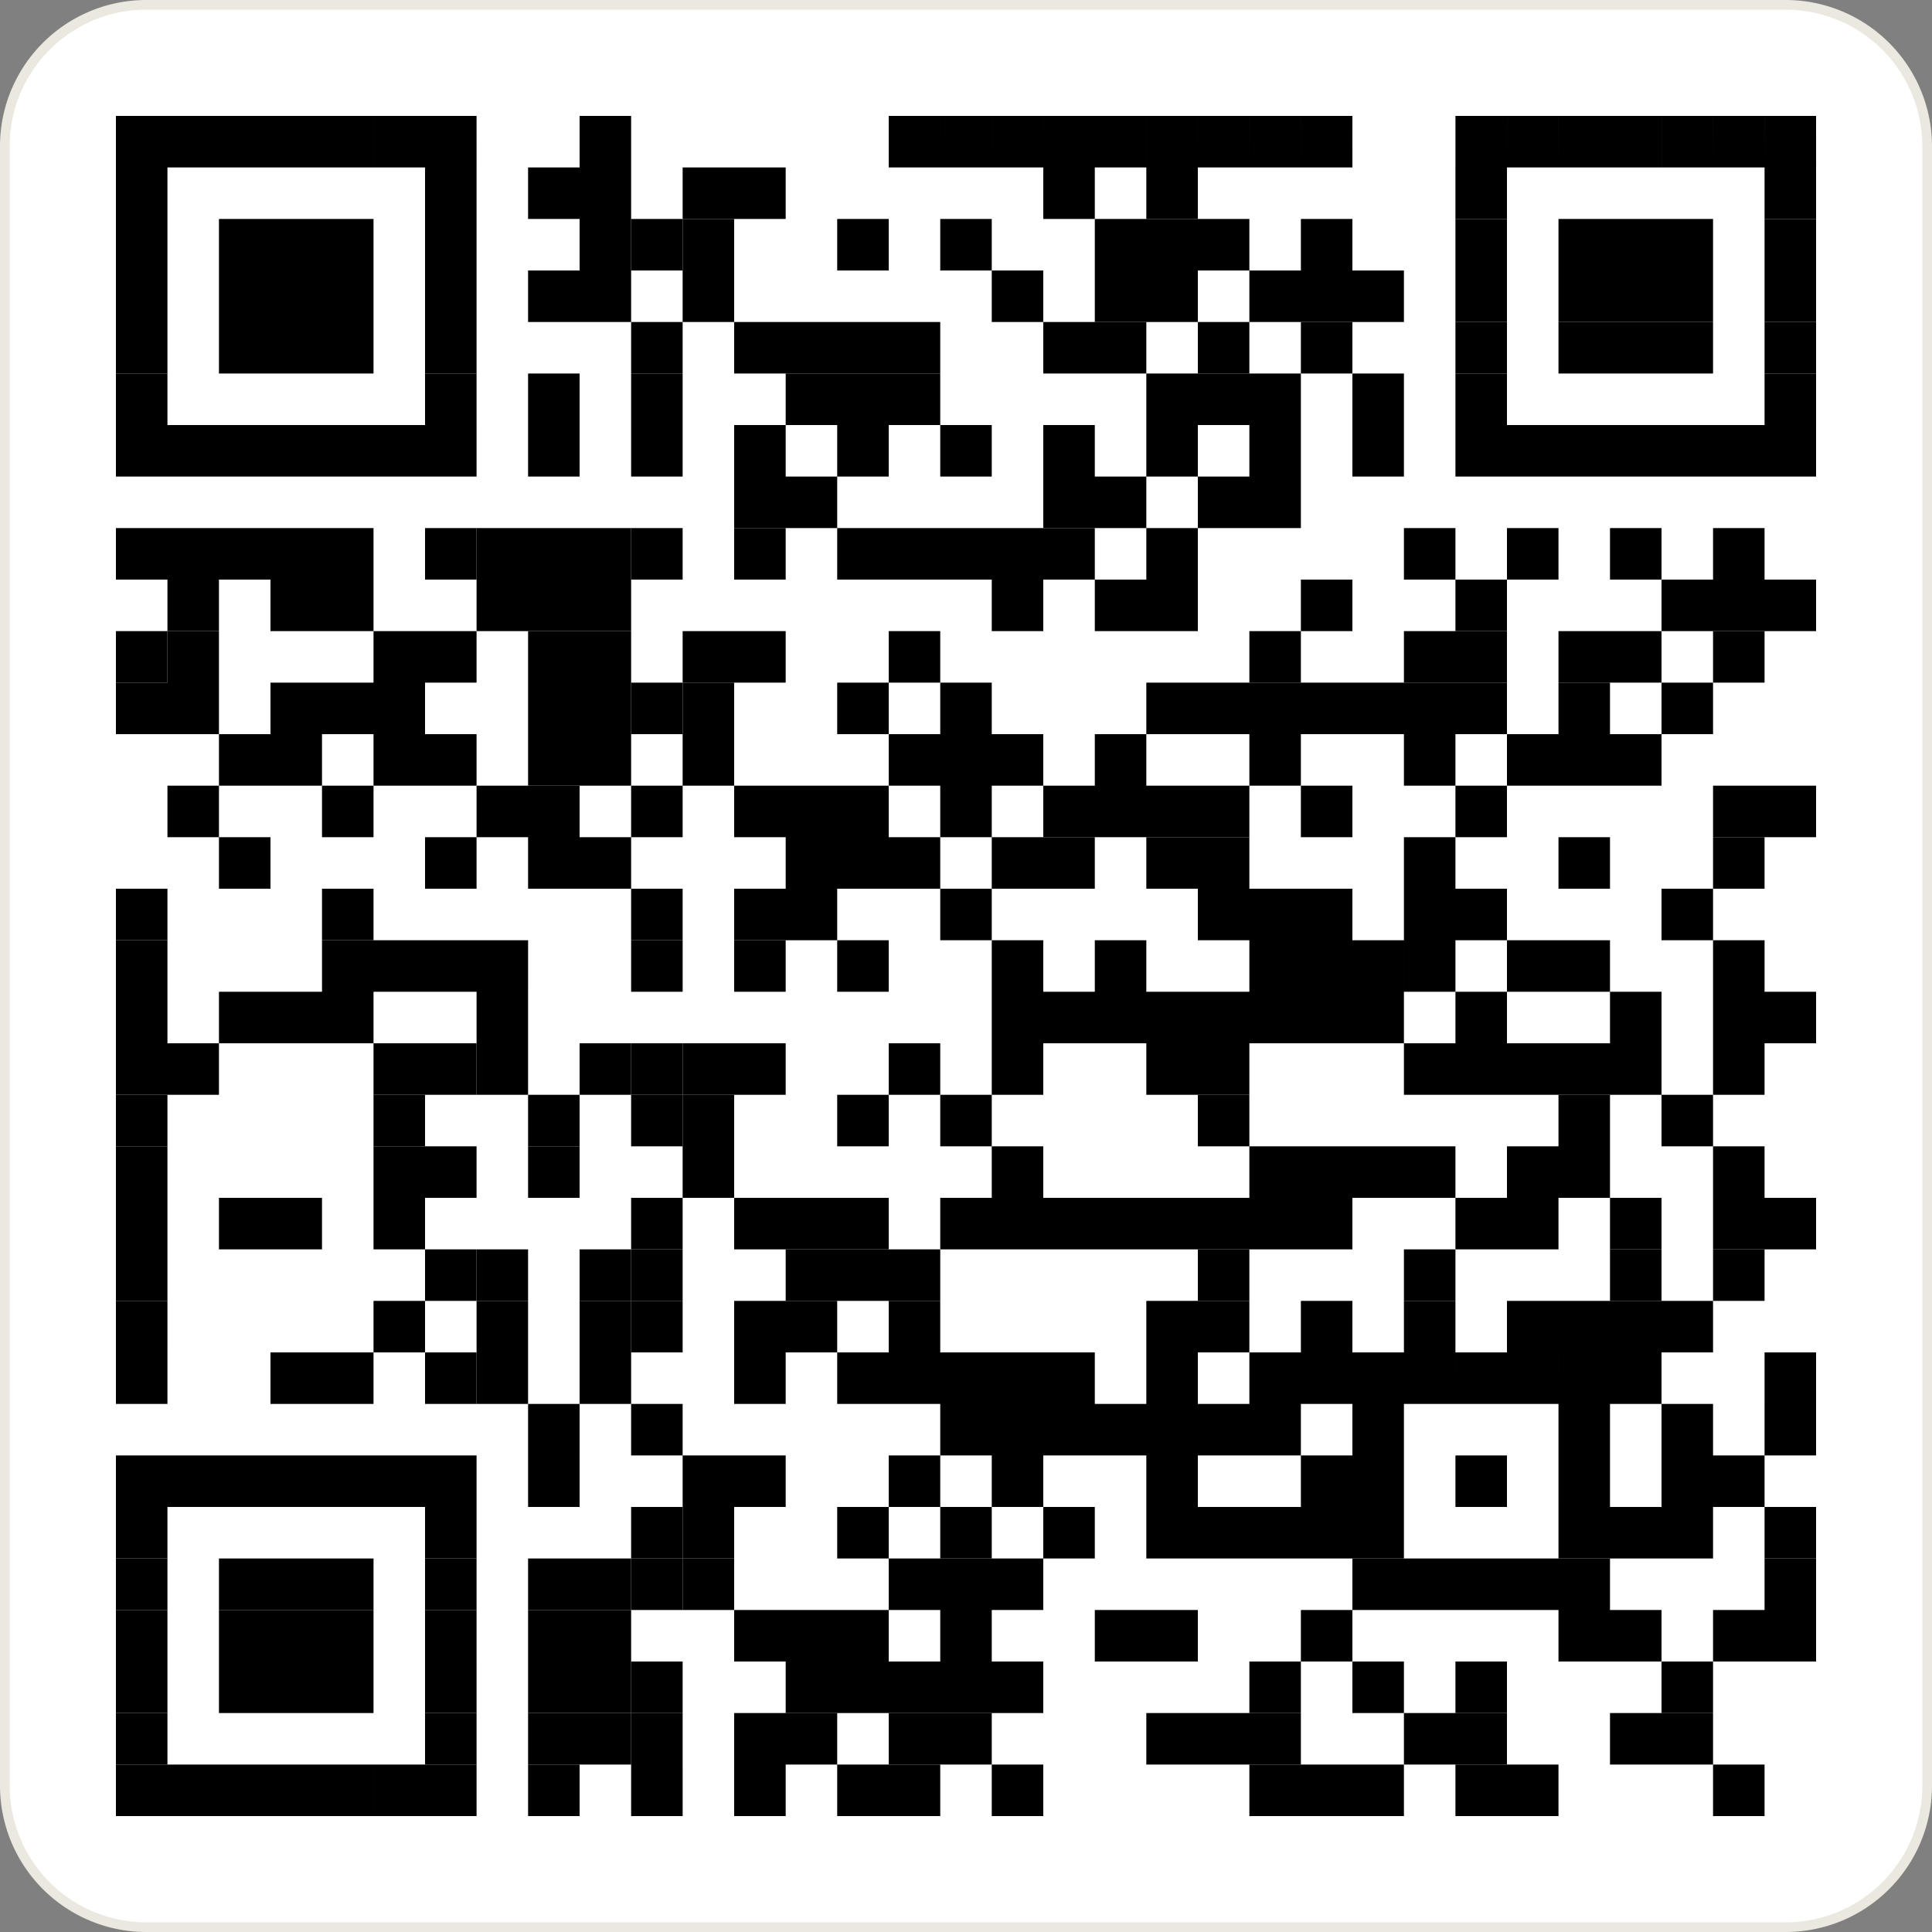 <svg width="132" height="132" fill="none" xmlns="http://www.w3.org/2000/svg"><rect width="100%" height="100%" fill="#808080" stroke="none"/><path d="M10 .33h112a9.67 9.67 0 019.67 9.67v112a9.67 9.67 0 01-9.67 9.67H10A9.67 9.67 0 01.33 122V10C.33 4.66 4.66.33 10 .33z" fill="#fff" stroke="#EBE8DF" stroke-width=".66"/><path d="M11.44 7.92H7.92v3.52h3.52V7.92zm3.52 0h-3.52v3.52h3.52V7.92zm3.52 0h-3.52v3.52h3.52V7.92zm3.52 0h-3.52v3.52H22V7.92zm3.52 0H22v3.52h3.52V7.92zm3.52 0h-3.52v3.52h3.52V7.92zm3.52 0h-3.52v3.52h3.52V7.92zm10.56 0H39.6v3.52h3.52V7.92zm21.12 0h-3.52v3.52h3.52V7.92zm3.52 0h-3.52v3.52h3.52V7.92zm3.52 0h-3.52v3.52h3.52V7.92zm3.52 0h-3.52v3.52h3.52V7.92zm3.52 0H74.8v3.52h3.52V7.92zm3.52 0h-3.52v3.52h3.52V7.92zm3.52 0h-3.52v3.52h3.52V7.92zm3.52 0h-3.52v3.52h3.52V7.92zm3.52 0h-3.52v3.52h3.52V7.92zm10.56 0h-3.52v3.52h3.52V7.92zm3.52 0h-3.52v3.52h3.52V7.92zm3.52 0h-3.52v3.52H110V7.92zm3.52 0H110v3.52h3.52V7.92zm3.52 0h-3.52v3.52h3.52V7.92zm3.52 0h-3.52v3.52h3.52V7.92zm3.52 0h-3.52v3.52h3.52V7.92zM11.44 11.44H7.92v3.52h3.52v-3.52zm21.12 0h-3.52v3.52h3.52v-3.52zm7.04 0h-3.52v3.52h3.52v-3.52zm3.52 0H39.6v3.52h3.52v-3.52zm7.04 0h-3.52v3.52h3.52v-3.52zm3.52 0h-3.52v3.52h3.52v-3.52zm21.12 0h-3.52v3.52h3.52v-3.52zm7.04 0h-3.52v3.52h3.52v-3.52zm21.12 0h-3.52v3.52h3.52v-3.52zm21.12 0h-3.52v3.52h3.52v-3.52zM11.44 14.96H7.92v3.52h3.52v-3.52zm7.04 0h-3.52v3.52h3.52v-3.52zm3.52 0h-3.52v3.52H22v-3.52zm3.52 0H22v3.52h3.52v-3.52zm7.04 0h-3.52v3.52h3.52v-3.52zm10.56 0H39.6v3.52h3.52v-3.52z" fill="#000"/><path d="M46.64 14.96h-3.52v3.52h3.52v-3.52z" fill="#000"/><path d="M50.16 14.96h-3.52v3.52h3.52v-3.52zm10.56 0H57.2v3.52h3.52v-3.52zm7.04 0h-3.52v3.52h3.52v-3.52zm10.56 0H74.8v3.52h3.52v-3.52zm3.52 0h-3.52v3.52h3.52v-3.52zm3.52 0h-3.52v3.52h3.52v-3.52zm7.04 0h-3.52v3.52h3.52v-3.52zm10.56 0h-3.52v3.52h3.52v-3.52zm7.04 0h-3.52v3.52H110v-3.52zm3.52 0H110v3.52h3.52v-3.52zm3.52 0h-3.52v3.52h3.52v-3.52zm7.04 0h-3.52v3.52h3.52v-3.52zM11.44 18.48H7.92V22h3.52v-3.52zm7.04 0h-3.52V22h3.52v-3.52zm3.52 0h-3.52V22H22v-3.52zm3.52 0H22V22h3.52v-3.52zm7.04 0h-3.52V22h3.52v-3.52zm7.04 0h-3.52V22h3.52v-3.52zm3.52 0H39.6V22h3.52v-3.52zm7.04 0h-3.52V22h3.52v-3.52zm21.12 0h-3.52V22h3.52v-3.52zm7.04 0H74.8V22h3.52v-3.52zm3.52 0h-3.52V22h3.52v-3.52zm7.04 0h-3.52V22h3.52v-3.52zm3.52 0h-3.52V22h3.52v-3.52zm3.52 0H92.4V22h3.52v-3.52zm7.04 0h-3.52V22h3.52v-3.52zm7.04 0h-3.52V22H110v-3.52zm3.52 0H110V22h3.52v-3.52zm3.52 0h-3.52V22h3.52v-3.52zm7.04 0h-3.52V22h3.52v-3.52zM11.44 22H7.92v3.52h3.52V22zm7.04 0h-3.52v3.52h3.52V22zM22 22h-3.52v3.52H22V22zm3.52 0H22v3.52h3.52V22zm7.04 0h-3.52v3.52h3.52V22zm14.08 0h-3.52v3.52h3.52V22zm7.04 0h-3.52v3.52h3.52V22zm3.52 0h-3.52v3.52h3.52V22zm3.52 0H57.2v3.52h3.52V22z" fill="#000"/><path d="M64.24 22h-3.52v3.52h3.52V22zm10.56 0h-3.52v3.52h3.52V22zm3.52 0H74.8v3.52h3.52V22zm7.04 0h-3.52v3.52h3.52V22zm7.04 0h-3.52v3.52h3.52V22zm10.56 0h-3.52v3.52h3.52V22zm7.04 0h-3.52v3.52H110V22zm3.52 0H110v3.52h3.52V22zm3.52 0h-3.52v3.52h3.52V22zm7.04 0h-3.52v3.52h3.52V22zM11.44 25.52H7.92v3.52h3.52v-3.52zm21.12 0h-3.52v3.52h3.52v-3.52zm7.04 0h-3.52v3.52h3.52v-3.52zm7.04 0h-3.52v3.52h3.52v-3.52zm10.56 0h-3.52v3.52h3.52v-3.52zm3.52 0H57.2v3.52h3.52v-3.52z" fill="#000"/><path d="M64.24 25.52h-3.52v3.52h3.52v-3.52zm17.6 0h-3.52v3.52h3.52v-3.52zm3.52 0h-3.52v3.52h3.52v-3.52zm3.52 0h-3.52v3.52h3.52v-3.52zm7.04 0H92.4v3.52h3.52v-3.52zm7.04 0h-3.52v3.52h3.52v-3.52zm21.12 0h-3.52v3.52h3.52v-3.52zM11.44 29.04H7.92v3.52h3.52v-3.52zm3.52 0h-3.52v3.52h3.52v-3.52zm3.52 0h-3.52v3.52h3.52v-3.52zm3.52 0h-3.52v3.52H22v-3.52zm3.52 0H22v3.52h3.52v-3.52zm3.52 0h-3.52v3.52h3.52v-3.52zm3.52 0h-3.52v3.52h3.52v-3.52zm7.04 0h-3.52v3.52h3.52v-3.52zm7.04 0h-3.52v3.52h3.52v-3.52zm7.04 0h-3.52v3.52h3.52v-3.52zm7.04 0H57.2v3.52h3.52v-3.52zm7.04 0h-3.52v3.52h3.52v-3.52zm7.04 0h-3.52v3.52h3.52v-3.52zm7.04 0h-3.52v3.52h3.52v-3.52zm7.04 0h-3.52v3.52h3.52v-3.52zm7.04 0H92.4v3.52h3.52v-3.52zm7.04 0h-3.52v3.52h3.52v-3.52zm3.52 0h-3.52v3.52h3.52v-3.52zm3.52 0h-3.52v3.52H110v-3.52zm3.52 0H110v3.52h3.52v-3.52zm3.52 0h-3.52v3.52h3.52v-3.52zm3.52 0h-3.52v3.52h3.52v-3.52zm3.52 0h-3.52v3.52h3.52v-3.52zm-70.4 3.52h-3.52v3.52h3.52v-3.52zm3.52 0h-3.52v3.52h3.52v-3.52zm17.6 0h-3.52v3.52h3.52v-3.52zm3.52 0H74.8v3.52h3.52v-3.52zm7.04 0h-3.52v3.52h3.52v-3.52zm3.52 0h-3.52v3.52h3.52v-3.52zm-77.44 3.52H7.92v3.52h3.52v-3.52zm3.52 0h-3.52v3.52h3.52v-3.52zm3.52 0h-3.52v3.52h3.52v-3.52zm3.52 0h-3.52v3.52H22v-3.52zm3.52 0H22v3.52h3.52v-3.52zm7.04 0h-3.52v3.52h3.52v-3.52z" fill="#000"/><path d="M36.08 36.08h-3.52v3.52h3.52v-3.52zm3.52 0h-3.52v3.52h3.52v-3.52zm3.52 0H39.6v3.52h3.52v-3.52z" fill="#000"/><path d="M46.64 36.08h-3.52v3.52h3.52v-3.52zm7.04 0h-3.52v3.52h3.52v-3.52zm7.04 0H57.2v3.52h3.52v-3.52z" fill="#000"/><path d="M64.24 36.08h-3.52v3.52h3.52v-3.52zm3.52 0h-3.52v3.52h3.52v-3.52zm3.52 0h-3.52v3.52h3.52v-3.52zm3.52 0h-3.52v3.52h3.52v-3.52zm7.04 0h-3.52v3.52h3.52v-3.52zm17.6 0h-3.52v3.52h3.52v-3.52zm7.04 0h-3.52v3.52h3.52v-3.52zm7.04 0H110v3.52h3.52v-3.52zm7.04 0h-3.52v3.52h3.52v-3.52zM14.96 39.6h-3.52v3.52h3.52V39.6zm7.04 0h-3.52v3.52H22V39.6zm3.52 0H22v3.52h3.52V39.6zm10.56 0h-3.52v3.52h3.52V39.6zm3.52 0h-3.52v3.52h3.52V39.6zm3.52 0H39.6v3.52h3.52V39.6zm28.16 0h-3.52v3.52h3.52V39.6zm7.04 0H74.8v3.52h3.52V39.6zm3.52 0h-3.52v3.52h3.52V39.6zm10.56 0h-3.52v3.52h3.52V39.6zm10.56 0h-3.52v3.52h3.52V39.6zm14.08 0h-3.52v3.52h3.52V39.6zm3.52 0h-3.52v3.52h3.52V39.6zm3.52 0h-3.52v3.52h3.52V39.6zM11.44 43.12H7.92v3.52h3.52v-3.52z" fill="#000"/><path d="M14.96 43.12h-3.52v3.52h3.52v-3.52zm14.08 0h-3.52v3.52h3.52v-3.52zm3.52 0h-3.52v3.52h3.52v-3.52zm7.04 0h-3.52v3.52h3.52v-3.52zm3.52 0H39.6v3.52h3.52v-3.52zm7.04 0h-3.52v3.52h3.52v-3.52zm3.52 0h-3.52v3.52h3.52v-3.52zm10.56 0h-3.52v3.52h3.52v-3.52zm24.64 0h-3.52v3.52h3.52v-3.52zm10.56 0h-3.52v3.52h3.52v-3.52zm3.52 0h-3.52v3.52h3.52v-3.52zm7.04 0h-3.52v3.52H110v-3.52zm3.52 0H110v3.52h3.52v-3.52zm7.04 0h-3.52v3.52h3.52v-3.52zM11.44 46.64H7.92v3.52h3.52v-3.52zm3.52 0h-3.52v3.52h3.52v-3.52zm7.04 0h-3.52v3.52H22v-3.52zm3.52 0H22v3.52h3.52v-3.52zm3.52 0h-3.52v3.52h3.52v-3.52zm10.56 0h-3.52v3.52h3.52v-3.52zm3.52 0H39.6v3.52h3.52v-3.52z" fill="#000"/><path d="M46.64 46.64h-3.52v3.52h3.52v-3.52z" fill="#000"/><path d="M50.16 46.64h-3.52v3.52h3.52v-3.52zm10.56 0H57.2v3.52h3.52v-3.52zm7.04 0h-3.52v3.52h3.52v-3.52zm14.08 0h-3.52v3.52h3.52v-3.52zm3.52 0h-3.52v3.52h3.52v-3.52zm3.52 0h-3.52v3.52h3.52v-3.52zm3.52 0h-3.52v3.52h3.52v-3.52zm3.52 0H92.4v3.52h3.52v-3.52zm3.52 0h-3.52v3.52h3.52v-3.52zm3.52 0h-3.52v3.52h3.52v-3.52zm7.04 0h-3.52v3.52H110v-3.52zm7.04 0h-3.52v3.52h3.52v-3.52zm-98.56 3.52h-3.52v3.52h3.52v-3.52zm3.52 0h-3.52v3.52H22v-3.52zm7.04 0h-3.52v3.52h3.52v-3.52zm3.52 0h-3.52v3.52h3.52v-3.52zm7.04 0h-3.52v3.52h3.52v-3.52zm3.52 0H39.6v3.52h3.52v-3.52z" fill="#000"/><path d="M50.16 50.16h-3.52v3.52h3.52v-3.52zm14.08 0h-3.52v3.52h3.52v-3.52zm3.52 0h-3.52v3.52h3.52v-3.52zm3.52 0h-3.52v3.52h3.52v-3.52zm7.04 0H74.8v3.52h3.52v-3.52zm10.56 0h-3.52v3.52h3.52v-3.52zm10.56 0h-3.52v3.52h3.52v-3.52zm7.04 0h-3.52v3.52h3.52v-3.52zm3.52 0h-3.52v3.52H110v-3.52zm3.52 0H110v3.52h3.52v-3.52zm-98.56 3.52h-3.52v3.52h3.52v-3.52zm10.56 0H22v3.52h3.52v-3.52zm10.56 0h-3.52v3.52h3.52v-3.52zm3.52 0h-3.52v3.52h3.52v-3.52zm7.04 0h-3.52v3.52h3.52v-3.52zm7.04 0h-3.52v3.52h3.52v-3.52zm3.52 0h-3.52v3.52h3.52v-3.52zm3.52 0H57.2v3.52h3.52v-3.52zm7.04 0h-3.52v3.52h3.52v-3.52zm7.04 0h-3.52v3.52h3.52v-3.52zm3.52 0H74.8v3.52h3.52v-3.52zm3.52 0h-3.52v3.52h3.52v-3.52zm3.52 0h-3.52v3.52h3.52v-3.52zm7.04 0h-3.52v3.52h3.52v-3.52zm10.56 0h-3.52v3.52h3.52v-3.52zm17.6 0h-3.52v3.52h3.52v-3.52zm3.52 0h-3.52v3.52h3.52v-3.52zM18.48 57.2h-3.52v3.52h3.52V57.2zm14.08 0h-3.52v3.52h3.52V57.2zm7.04 0h-3.52v3.52h3.52V57.2zm3.52 0H39.6v3.52h3.52V57.2zm14.08 0h-3.52v3.52h3.52V57.2zm3.52 0H57.2v3.52h3.52V57.2z" fill="#000"/><path d="M64.24 57.2h-3.52v3.52h3.52V57.2zm7.04 0h-3.52v3.52h3.52V57.2zm3.52 0h-3.52v3.52h3.52V57.2zm7.04 0h-3.52v3.52h3.52V57.2zm3.52 0h-3.52v3.52h3.52V57.2zm14.08 0h-3.52v3.52h3.52V57.2zm10.56 0h-3.52v3.52H110V57.2zm10.56 0h-3.52v3.52h3.52V57.2zM11.44 60.72H7.92v3.52h3.52v-3.52zm14.08 0H22v3.52h3.52v-3.52zm21.12 0h-3.52v3.52h3.52v-3.52zm7.04 0h-3.52v3.52h3.52v-3.52zm3.52 0h-3.52v3.52h3.52v-3.52zm10.56 0h-3.52v3.52h3.52v-3.52z" fill="#000"/><path d="M85.36 60.72h-3.52v3.52h3.52v-3.52zm3.52 0h-3.52v3.52h3.52v-3.52zm3.52 0h-3.52v3.52h3.52v-3.52zm7.04 0h-3.52v3.52h3.52v-3.52zm3.52 0h-3.52v3.52h3.52v-3.52zm14.08 0h-3.52v3.52h3.52v-3.52zm-105.6 3.52H7.92v3.52h3.52v-3.52zm14.08 0H22v3.52h3.52v-3.52zm3.52 0h-3.52v3.52h3.52v-3.52zm3.52 0h-3.52v3.52h3.52v-3.52zm3.52 0h-3.52v3.52h3.52v-3.52zm10.56 0h-3.52v3.52h3.52v-3.52zm7.04 0h-3.52v3.52h3.52v-3.52zm7.04 0H57.2v3.52h3.52v-3.52zm10.56 0h-3.52v3.52h3.52v-3.52zm7.04 0H74.8v3.52h3.52v-3.52zm10.56 0h-3.52v3.52h3.52v-3.52zm3.52 0h-3.52v3.52h3.52v-3.52zm3.52 0H92.4v3.52h3.52v-3.52zm3.52 0h-3.52v3.52h3.52v-3.52zm7.04 0h-3.52v3.52h3.52v-3.52zm3.52 0h-3.52v3.52H110v-3.52zm10.56 0h-3.52v3.52h3.52v-3.52zM11.44 67.76H7.92v3.52h3.52v-3.52zm7.04 0h-3.52v3.52h3.52v-3.52zm3.52 0h-3.52v3.52H22v-3.52zm3.52 0H22v3.52h3.52v-3.52zm10.56 0h-3.52v3.52h3.52v-3.52zm35.2 0h-3.52v3.52h3.52v-3.52zm3.52 0h-3.52v3.52h3.52v-3.52zm3.52 0H74.8v3.52h3.52v-3.52zm3.52 0h-3.52v3.52h3.52v-3.52zm3.52 0h-3.52v3.52h3.52v-3.52zm3.52 0h-3.52v3.52h3.52v-3.52zm3.52 0h-3.52v3.52h3.52v-3.52zm3.52 0H92.4v3.52h3.52v-3.52zm7.04 0h-3.52v3.52h3.52v-3.52zm10.56 0H110v3.52h3.52v-3.52zm7.04 0h-3.52v3.52h3.52v-3.52zm3.52 0h-3.52v3.52h3.52v-3.52zM11.44 71.28H7.92v3.52h3.52v-3.52zm3.52 0h-3.52v3.52h3.52v-3.52zm14.08 0h-3.52v3.52h3.52v-3.52zm3.52 0h-3.52v3.52h3.52v-3.52z" fill="#000"/><path d="M36.08 71.28h-3.52v3.52h3.52v-3.52zm7.04 0H39.6v3.52h3.52v-3.52z" fill="#000"/><path d="M46.64 71.28h-3.52v3.52h3.52v-3.52z" fill="#000"/><path d="M50.16 71.28h-3.52v3.52h3.52v-3.52zm3.52 0h-3.52v3.52h3.52v-3.52zm10.56 0h-3.52v3.52h3.52v-3.52zm7.04 0h-3.52v3.52h3.52v-3.52zm10.56 0h-3.52v3.52h3.52v-3.52zm3.52 0h-3.52v3.52h3.52v-3.52zm14.08 0h-3.52v3.52h3.52v-3.52zm3.52 0h-3.52v3.52h3.52v-3.52zm3.52 0h-3.52v3.52h3.52v-3.52zm3.52 0h-3.52v3.52H110v-3.52zm3.52 0H110v3.52h3.52v-3.52zm7.04 0h-3.52v3.52h3.52v-3.52zM11.44 74.8H7.92v3.52h3.52V74.8zm17.6 0h-3.52v3.52h3.52V74.8zm10.56 0h-3.52v3.52h3.52V74.8zm7.04 0h-3.52v3.52h3.52V74.8z" fill="#000"/><path d="M50.16 74.8h-3.52v3.52h3.52V74.8zm10.56 0H57.2v3.52h3.52V74.8zm7.04 0h-3.52v3.52h3.52V74.8zm17.6 0h-3.52v3.52h3.52V74.8zm24.64 0h-3.52v3.52H110V74.8zm7.04 0h-3.52v3.52h3.52V74.8zm-105.6 3.52H7.92v3.52h3.52v-3.52zm17.6 0h-3.52v3.52h3.52v-3.52zm3.52 0h-3.52v3.52h3.52v-3.52zm7.04 0h-3.52v3.52h3.52v-3.52zm10.56 0h-3.52v3.52h3.52v-3.52zm21.12 0h-3.52v3.52h3.52v-3.52zm17.6 0h-3.52v3.52h3.52v-3.52zm3.52 0h-3.52v3.52h3.52v-3.52zm3.52 0H92.4v3.52h3.52v-3.52zm3.52 0h-3.52v3.52h3.52v-3.52zm7.04 0h-3.52v3.52h3.52v-3.52zm3.52 0h-3.52v3.52H110v-3.52zm10.56 0h-3.52v3.52h3.52v-3.52zM11.44 81.84H7.92v3.52h3.52v-3.52zm7.04 0h-3.52v3.52h3.52v-3.52zm3.52 0h-3.52v3.52H22v-3.52zm7.04 0h-3.52v3.52h3.52v-3.52zm17.6 0h-3.52v3.52h3.52v-3.52zm7.04 0h-3.52v3.52h3.52v-3.52zm3.52 0h-3.52v3.52h3.52v-3.52zm3.52 0H57.2v3.52h3.52v-3.52zm7.04 0h-3.52v3.52h3.52v-3.52zm3.52 0h-3.52v3.52h3.52v-3.52zm3.52 0h-3.52v3.52h3.52v-3.52zm3.52 0H74.8v3.52h3.52v-3.52zm3.52 0h-3.52v3.52h3.52v-3.52zm3.52 0h-3.52v3.52h3.52v-3.52zm3.52 0h-3.52v3.52h3.52v-3.52zm3.52 0h-3.52v3.52h3.52v-3.52zm10.56 0h-3.52v3.52h3.52v-3.52zm3.52 0h-3.52v3.52h3.52v-3.52zm7.04 0H110v3.52h3.52v-3.52zm7.04 0h-3.52v3.52h3.52v-3.52zm3.52 0h-3.52v3.52h3.52v-3.52zM11.44 85.36H7.92v3.52h3.52v-3.52zm21.12 0h-3.52v3.52h3.52v-3.52z" fill="#000"/><path d="M36.08 85.36h-3.52v3.52h3.52v-3.52zm7.04 0H39.6v3.52h3.52v-3.52z" fill="#000"/><path d="M46.64 85.36h-3.52v3.52h3.52v-3.52zm10.56 0h-3.52v3.52h3.52v-3.52zm3.52 0H57.2v3.52h3.52v-3.52z" fill="#000"/><path d="M64.24 85.36h-3.52v3.52h3.52v-3.52zm21.12 0h-3.52v3.52h3.52v-3.52zm14.08 0h-3.52v3.52h3.52v-3.52zm14.08 0H110v3.52h3.52v-3.52zm7.04 0h-3.52v3.52h3.52v-3.52zM11.44 88.88H7.92v3.52h3.52v-3.52zm17.6 0h-3.52v3.52h3.52v-3.52zm7.04 0h-3.52v3.52h3.52v-3.52zm7.04 0H39.6v3.52h3.52v-3.52z" fill="#000"/><path d="M46.64 88.88h-3.52v3.52h3.52v-3.52zm7.04 0h-3.52v3.52h3.52v-3.52zm3.52 0h-3.52v3.52h3.52v-3.52zm7.04 0h-3.52v3.52h3.52v-3.52zm17.6 0h-3.52v3.52h3.52v-3.52zm3.52 0h-3.52v3.52h3.52v-3.52zm7.04 0h-3.52v3.52h3.52v-3.52zm7.04 0h-3.52v3.52h3.52v-3.52zm7.04 0h-3.52v3.52h3.52v-3.52zm3.52 0h-3.52v3.52H110v-3.52zm3.52 0H110v3.52h3.52v-3.52zm3.52 0h-3.52v3.52h3.52v-3.52zM11.44 92.4H7.92v3.52h3.52V92.4zm10.56 0h-3.52v3.52H22V92.4zm3.52 0H22v3.52h3.52V92.4zm7.04 0h-3.52v3.52h3.52V92.4z" fill="#000"/><path d="M36.08 92.4h-3.52v3.52h3.52V92.4zm7.04 0H39.6v3.52h3.52V92.4zm10.56 0h-3.52v3.52h3.52V92.4zm7.04 0H57.2v3.52h3.52V92.4z" fill="#000"/><path d="M64.24 92.4h-3.52v3.52h3.52V92.4zm3.52 0h-3.52v3.52h3.52V92.4zm3.52 0h-3.52v3.52h3.52V92.4zm3.52 0h-3.52v3.52h3.52V92.4zm7.04 0h-3.52v3.52h3.52V92.4zm7.04 0h-3.52v3.52h3.52V92.4zm3.52 0h-3.52v3.52h3.52V92.4zm3.52 0H92.4v3.52h3.52V92.4zm3.52 0h-3.52v3.52h3.52V92.4zm3.52 0h-3.52v3.52h3.52V92.4zm3.52 0h-3.52v3.52h3.52V92.4zm3.52 0h-3.52v3.52H110V92.4zm3.52 0H110v3.52h3.52V92.4zm10.56 0h-3.52v3.52h3.52V92.4zM39.6 95.92h-3.52v3.52h3.52v-3.52zm7.04 0h-3.52v3.52h3.52v-3.52zm21.12 0h-3.52v3.52h3.52v-3.52zm3.52 0h-3.52v3.52h3.52v-3.52zm3.52 0h-3.52v3.52h3.52v-3.52zm3.52 0H74.8v3.52h3.52v-3.52zm3.52 0h-3.52v3.52h3.52v-3.52zm3.52 0h-3.52v3.52h3.52v-3.52zm3.52 0h-3.52v3.52h3.52v-3.52zm7.04 0H92.4v3.52h3.52v-3.52zm14.08 0h-3.52v3.52H110v-3.52zm7.04 0h-3.52v3.52h3.52v-3.52zm7.04 0h-3.52v3.52h3.52v-3.52zM11.44 99.44H7.92v3.52h3.52v-3.52zm3.52 0h-3.52v3.52h3.52v-3.52zm3.52 0h-3.52v3.52h3.52v-3.52zm3.52 0h-3.52v3.52H22v-3.52zm3.52 0H22v3.52h3.52v-3.52zm3.52 0h-3.52v3.52h3.52v-3.52zm3.52 0h-3.52v3.52h3.52v-3.52zm7.04 0h-3.52v3.52h3.52v-3.52zm10.56 0h-3.52v3.52h3.52v-3.52zm3.52 0h-3.52v3.52h3.52v-3.52zm10.56 0h-3.52v3.52h3.52v-3.52zm7.04 0h-3.52v3.52h3.52v-3.52zm10.56 0h-3.52v3.52h3.52v-3.52zm10.56 0h-3.52v3.52h3.52v-3.52zm3.52 0H92.4v3.52h3.52v-3.52zm7.04 0h-3.52v3.52h3.52v-3.52zm7.04 0h-3.52v3.52H110v-3.52zm7.04 0h-3.52v3.52h3.52v-3.52zm3.52 0h-3.52v3.52h3.52v-3.52zm-109.12 3.52H7.92v3.52h3.52v-3.52zm21.12 0h-3.52v3.52h3.52v-3.52zm14.08 0h-3.52v3.52h3.52v-3.52z" fill="#000"/><path d="M50.16 102.96h-3.52v3.52h3.52v-3.52zm10.56 0H57.2v3.52h3.52v-3.52zm7.04 0h-3.52v3.52h3.52v-3.52zm7.04 0h-3.52v3.52h3.52v-3.52zm7.04 0h-3.52v3.52h3.52v-3.52zm3.52 0h-3.52v3.52h3.52v-3.52zm3.52 0h-3.52v3.52h3.52v-3.52zm3.52 0h-3.52v3.52h3.52v-3.52zm3.52 0H92.4v3.52h3.52v-3.52zm14.08 0h-3.52v3.52H110v-3.52zm3.52 0H110v3.52h3.52v-3.52zm3.52 0h-3.52v3.52h3.52v-3.52zm7.04 0h-3.52v3.52h3.52v-3.52zm-112.64 3.52H7.92V110h3.52v-3.52zm7.04 0h-3.52V110h3.52v-3.52zm3.52 0h-3.52V110H22v-3.52zm3.52 0H22V110h3.52v-3.52zm7.04 0h-3.52V110h3.52v-3.52zm7.04 0h-3.52V110h3.52v-3.52zm3.52 0H39.6V110h3.52v-3.52z" fill="#000"/><path d="M46.64 106.48h-3.52V110h3.52v-3.52z" fill="#000"/><path d="M50.16 106.48h-3.52V110h3.52v-3.52zm14.08 0h-3.52V110h3.52v-3.52zm3.52 0h-3.52V110h3.52v-3.52zm3.52 0h-3.52V110h3.52v-3.52zm24.64 0H92.4V110h3.52v-3.52zm3.52 0h-3.52V110h3.52v-3.52zm3.52 0h-3.52V110h3.52v-3.52zm3.52 0h-3.52V110h3.52v-3.52zm3.52 0h-3.52V110H110v-3.52zm14.08 0h-3.52V110h3.52v-3.52zM11.44 110H7.92v3.52h3.52V110zm7.04 0h-3.52v3.52h3.52V110zm3.52 0h-3.52v3.52H22V110zm3.52 0H22v3.52h3.52V110zm7.04 0h-3.52v3.52h3.52V110zm7.04 0h-3.52v3.52h3.52V110zm3.52 0H39.6v3.52h3.52V110zm10.56 0h-3.52v3.52h3.52V110zm3.52 0h-3.52v3.52h3.52V110zm3.52 0H57.2v3.52h3.52V110zm7.04 0h-3.52v3.52h3.52V110zm10.56 0H74.8v3.52h3.52V110zm3.52 0h-3.52v3.52h3.52V110zm10.56 0h-3.52v3.52h3.52V110zm17.6 0h-3.52v3.52H110V110zm3.52 0H110v3.52h3.52V110zm7.04 0h-3.52v3.52h3.52V110zm3.52 0h-3.52v3.52h3.52V110zm-112.64 3.52H7.92v3.52h3.52v-3.52zm7.04 0h-3.52v3.52h3.52v-3.52zm3.52 0h-3.52v3.52H22v-3.52zm3.52 0H22v3.52h3.52v-3.52zm7.04 0h-3.52v3.52h3.52v-3.52zm7.04 0h-3.52v3.52h3.52v-3.52zm3.52 0H39.6v3.52h3.52v-3.52z" fill="#000"/><path d="M46.64 113.52h-3.52v3.52h3.52v-3.52zm10.56 0h-3.52v3.52h3.52v-3.52zm3.52 0H57.2v3.52h3.52v-3.52z" fill="#000"/><path d="M64.24 113.52h-3.52v3.52h3.52v-3.52zm3.52 0h-3.52v3.52h3.52v-3.52zm3.52 0h-3.52v3.52h3.52v-3.52zm17.6 0h-3.52v3.52h3.52v-3.52zm7.04 0H92.4v3.52h3.52v-3.52zm7.04 0h-3.52v3.52h3.52v-3.52zm14.08 0h-3.52v3.52h3.52v-3.52zm-105.6 3.52H7.92v3.52h3.52v-3.52zm21.12 0h-3.52v3.52h3.52v-3.52zm7.04 0h-3.52v3.52h3.52v-3.52zm3.52 0H39.6v3.52h3.52v-3.52z" fill="#000"/><path d="M46.64 117.04h-3.52v3.52h3.52v-3.52zm7.04 0h-3.52v3.52h3.52v-3.52zm3.52 0h-3.52v3.52h3.52v-3.52zm7.04 0h-3.52v3.52h3.52v-3.52zm3.52 0h-3.52v3.52h3.52v-3.52zm14.08 0h-3.52v3.52h3.52v-3.52zm3.52 0h-3.52v3.52h3.52v-3.52zm3.52 0h-3.52v3.52h3.52v-3.52zm10.56 0h-3.52v3.52h3.52v-3.52zm3.52 0h-3.52v3.52h3.52v-3.52zm10.56 0H110v3.52h3.52v-3.52zm3.52 0h-3.52v3.52h3.52v-3.52zm-105.6 3.52H7.92v3.52h3.52v-3.52zm3.52 0h-3.52v3.52h3.52v-3.52zm3.52 0h-3.52v3.52h3.52v-3.52zm3.52 0h-3.52v3.52H22v-3.52zm3.52 0H22v3.52h3.52v-3.52zm3.52 0h-3.52v3.52h3.52v-3.52zm3.52 0h-3.52v3.52h3.52v-3.52zm7.04 0h-3.52v3.52h3.52v-3.52zm7.04 0h-3.52v3.52h3.52v-3.52zm7.04 0h-3.52v3.52h3.52v-3.52zm7.04 0H57.2v3.52h3.52v-3.52z" fill="#000"/><path d="M64.24 120.56h-3.52v3.52h3.52v-3.52zm7.04 0h-3.52v3.52h3.52v-3.52zm17.6 0h-3.52v3.52h3.52v-3.52zm3.52 0h-3.52v3.52h3.52v-3.52zm3.52 0H92.4v3.52h3.52v-3.52zm7.04 0h-3.52v3.52h3.52v-3.52zm3.52 0h-3.52v3.52h3.52v-3.52zm14.08 0h-3.52v3.52h3.52v-3.52z" fill="#000"/></svg>